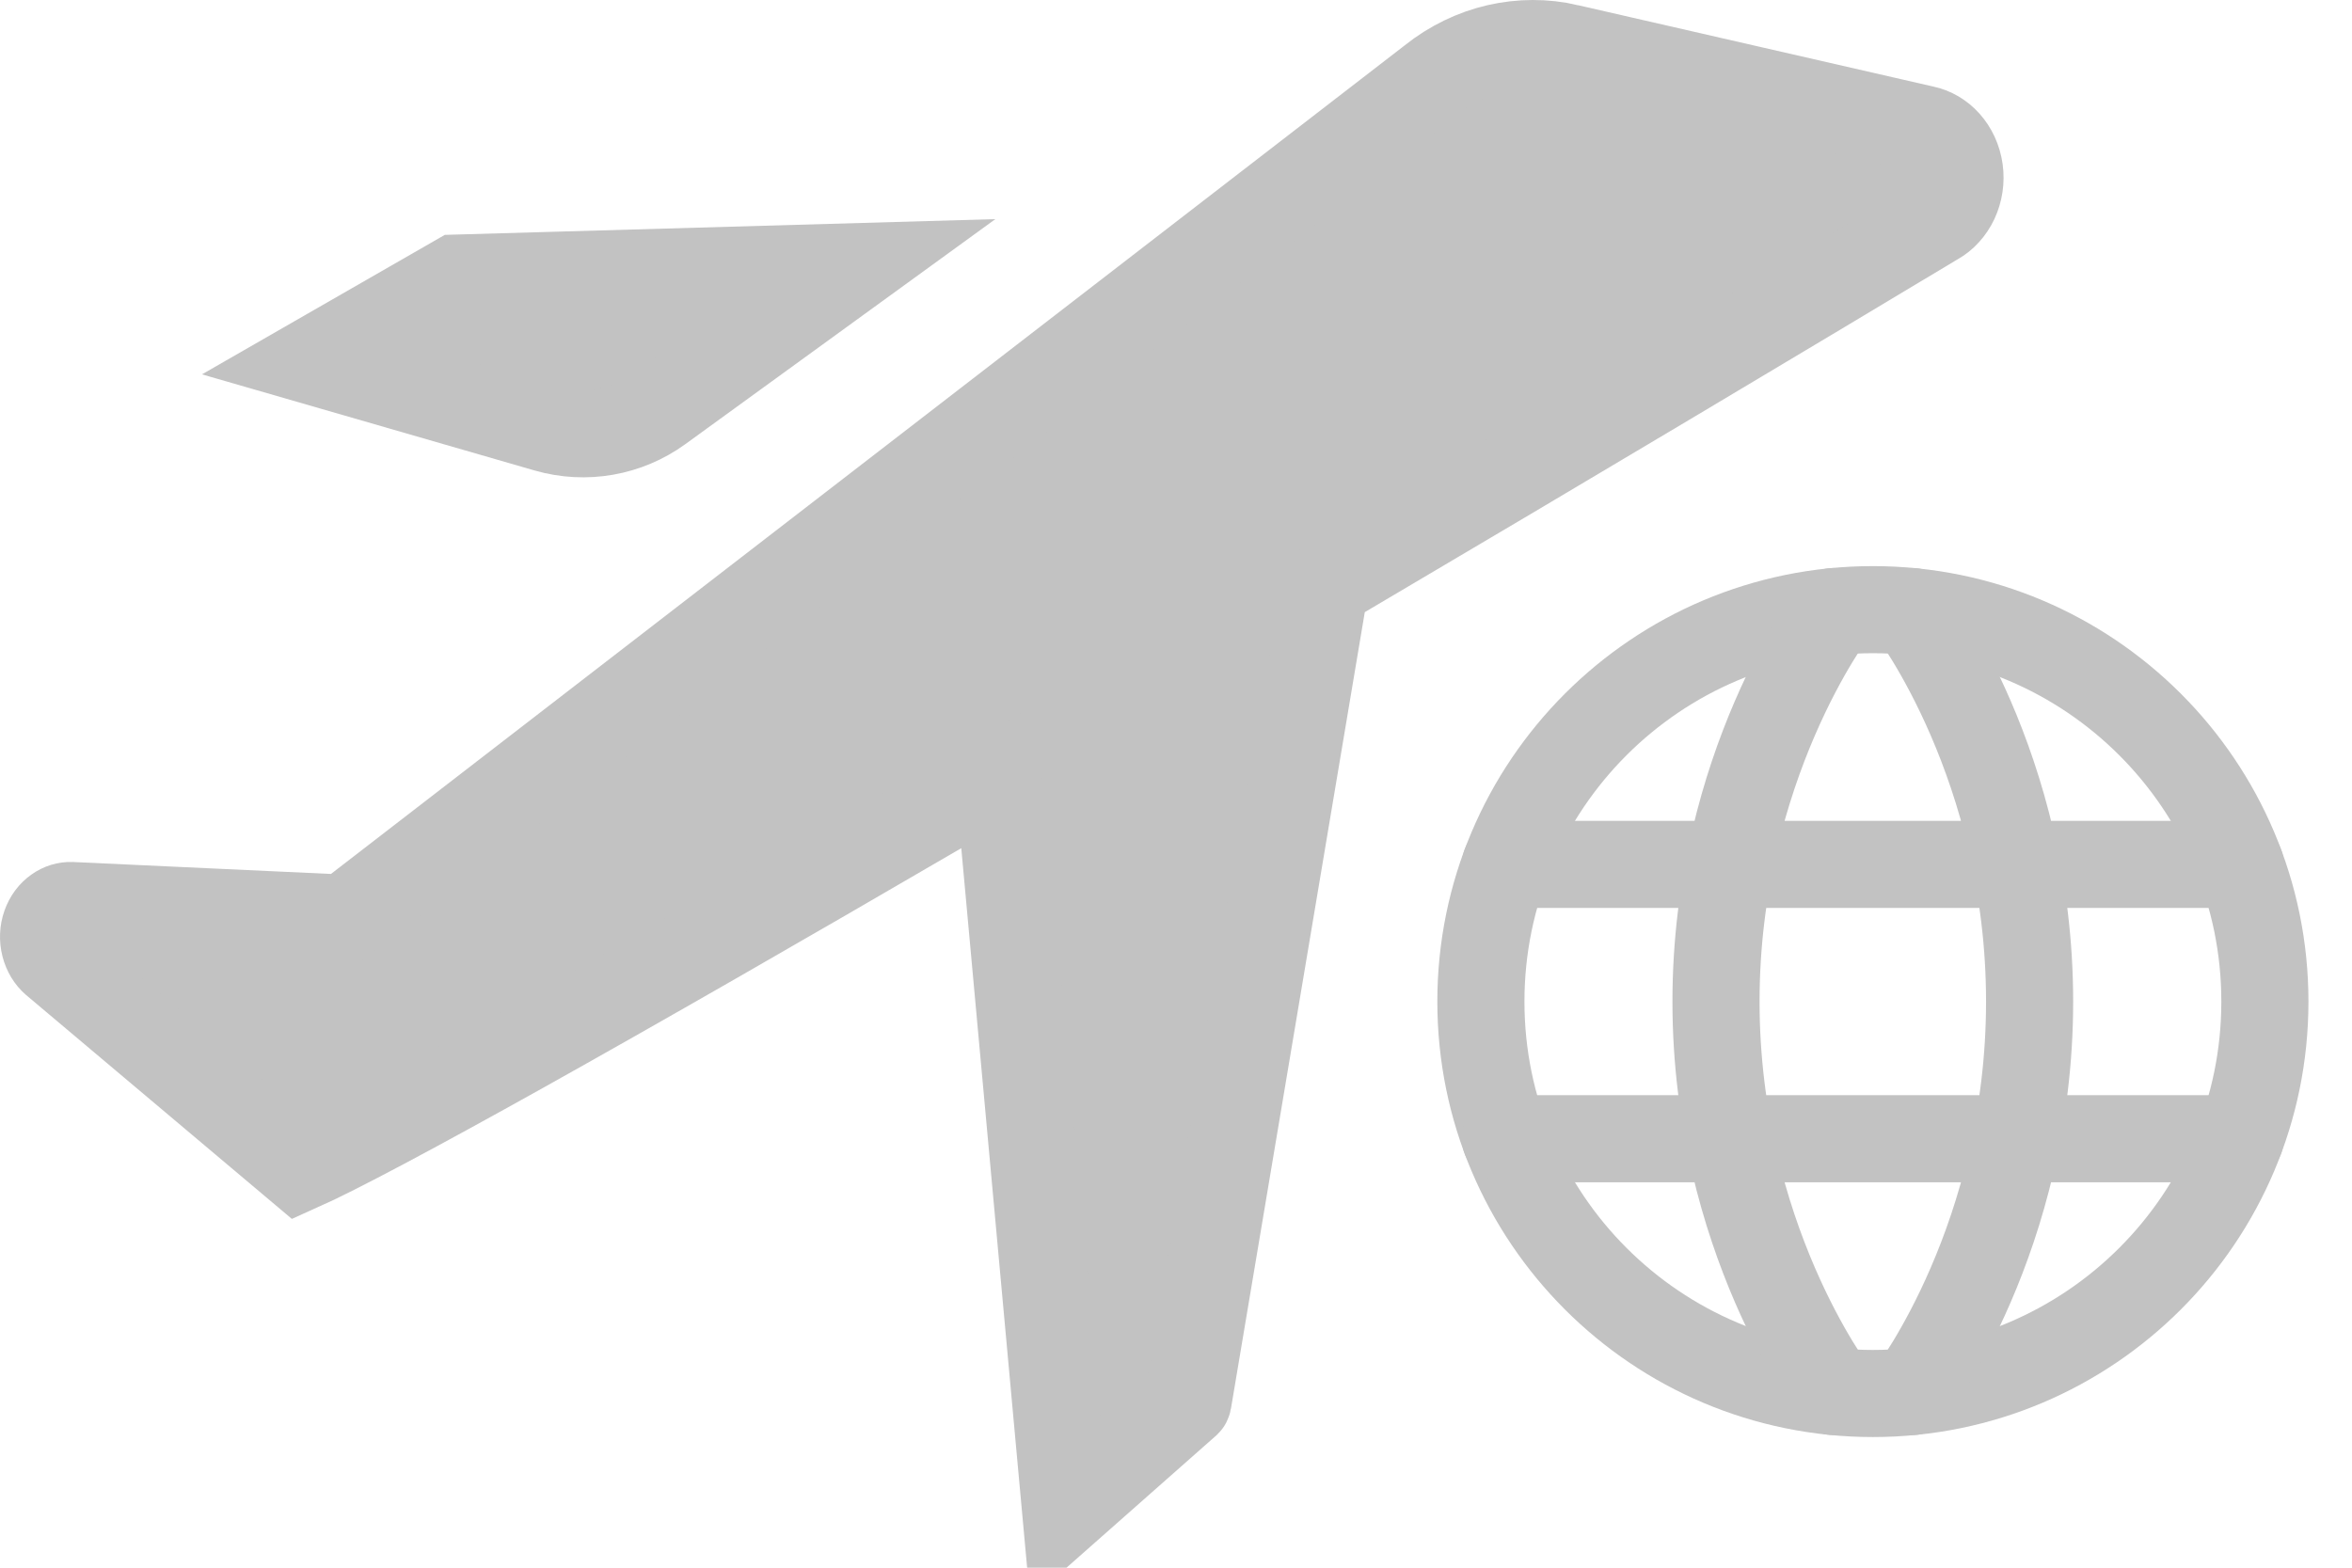 <svg width="27" height="18" viewBox="0 0 27 18" fill="none" xmlns="http://www.w3.org/2000/svg">
<path d="M6.277 4.922L3.589 4.145L5.246 3.193L9.823 3.062L7.575 4.694C7.201 4.966 6.722 5.05 6.277 4.922Z" fill="#C2C2C2" stroke="#C2C2C2"/>
<path d="M22.085 1.482L22.085 1.482L22.091 1.483C22.186 1.504 22.278 1.556 22.352 1.639C22.426 1.722 22.477 1.831 22.494 1.952C22.511 2.073 22.492 2.196 22.442 2.303C22.392 2.409 22.315 2.492 22.226 2.543L22.226 2.543L22.218 2.547C20.476 3.593 18.003 5.071 15.413 6.598L15.212 6.716L15.174 6.946L13.638 16.089L13.638 16.089C13.636 16.101 13.631 16.107 13.63 16.108C13.63 16.108 13.63 16.108 13.63 16.108L12.233 17.342L11.533 9.693L11.461 8.912L10.783 9.307C8.973 10.362 7.305 11.32 5.987 12.056C4.758 12.742 3.861 13.22 3.433 13.411L0.624 11.044C0.573 11 0.533 10.936 0.513 10.858C0.493 10.78 0.496 10.697 0.523 10.622C0.549 10.547 0.595 10.488 0.649 10.45C0.702 10.412 0.761 10.395 0.817 10.397L3.775 10.534L3.958 10.543L4.104 10.431L16.432 0.916L16.432 0.916L16.438 0.911C16.662 0.733 16.918 0.609 17.187 0.547C17.456 0.485 17.734 0.484 18.003 0.546L18.004 0.547L22.085 1.482Z" fill="#C2C2C2" stroke="#C2C2C2"/>
<path d="M17 11.5C17 13.985 19.015 16 21.5 16C23.985 16 26 13.985 26 11.5C26 9.015 23.985 7 21.5 7C19.015 7 17 9.015 17 11.5Z" stroke="#C2C2C2" stroke-linecap="round" stroke-linejoin="round"/>
<path d="M21.949 7.022C21.949 7.022 23.299 8.8 23.299 11.5C23.299 14.2 21.949 15.977 21.949 15.977M21.049 15.977C21.049 15.977 19.699 14.2 19.699 11.5C19.699 8.8 21.049 7.022 21.049 7.022M17.283 13.075H25.716M17.283 9.925H25.716" stroke="#C2C2C2" stroke-linecap="round" stroke-linejoin="round"/>
</svg>
